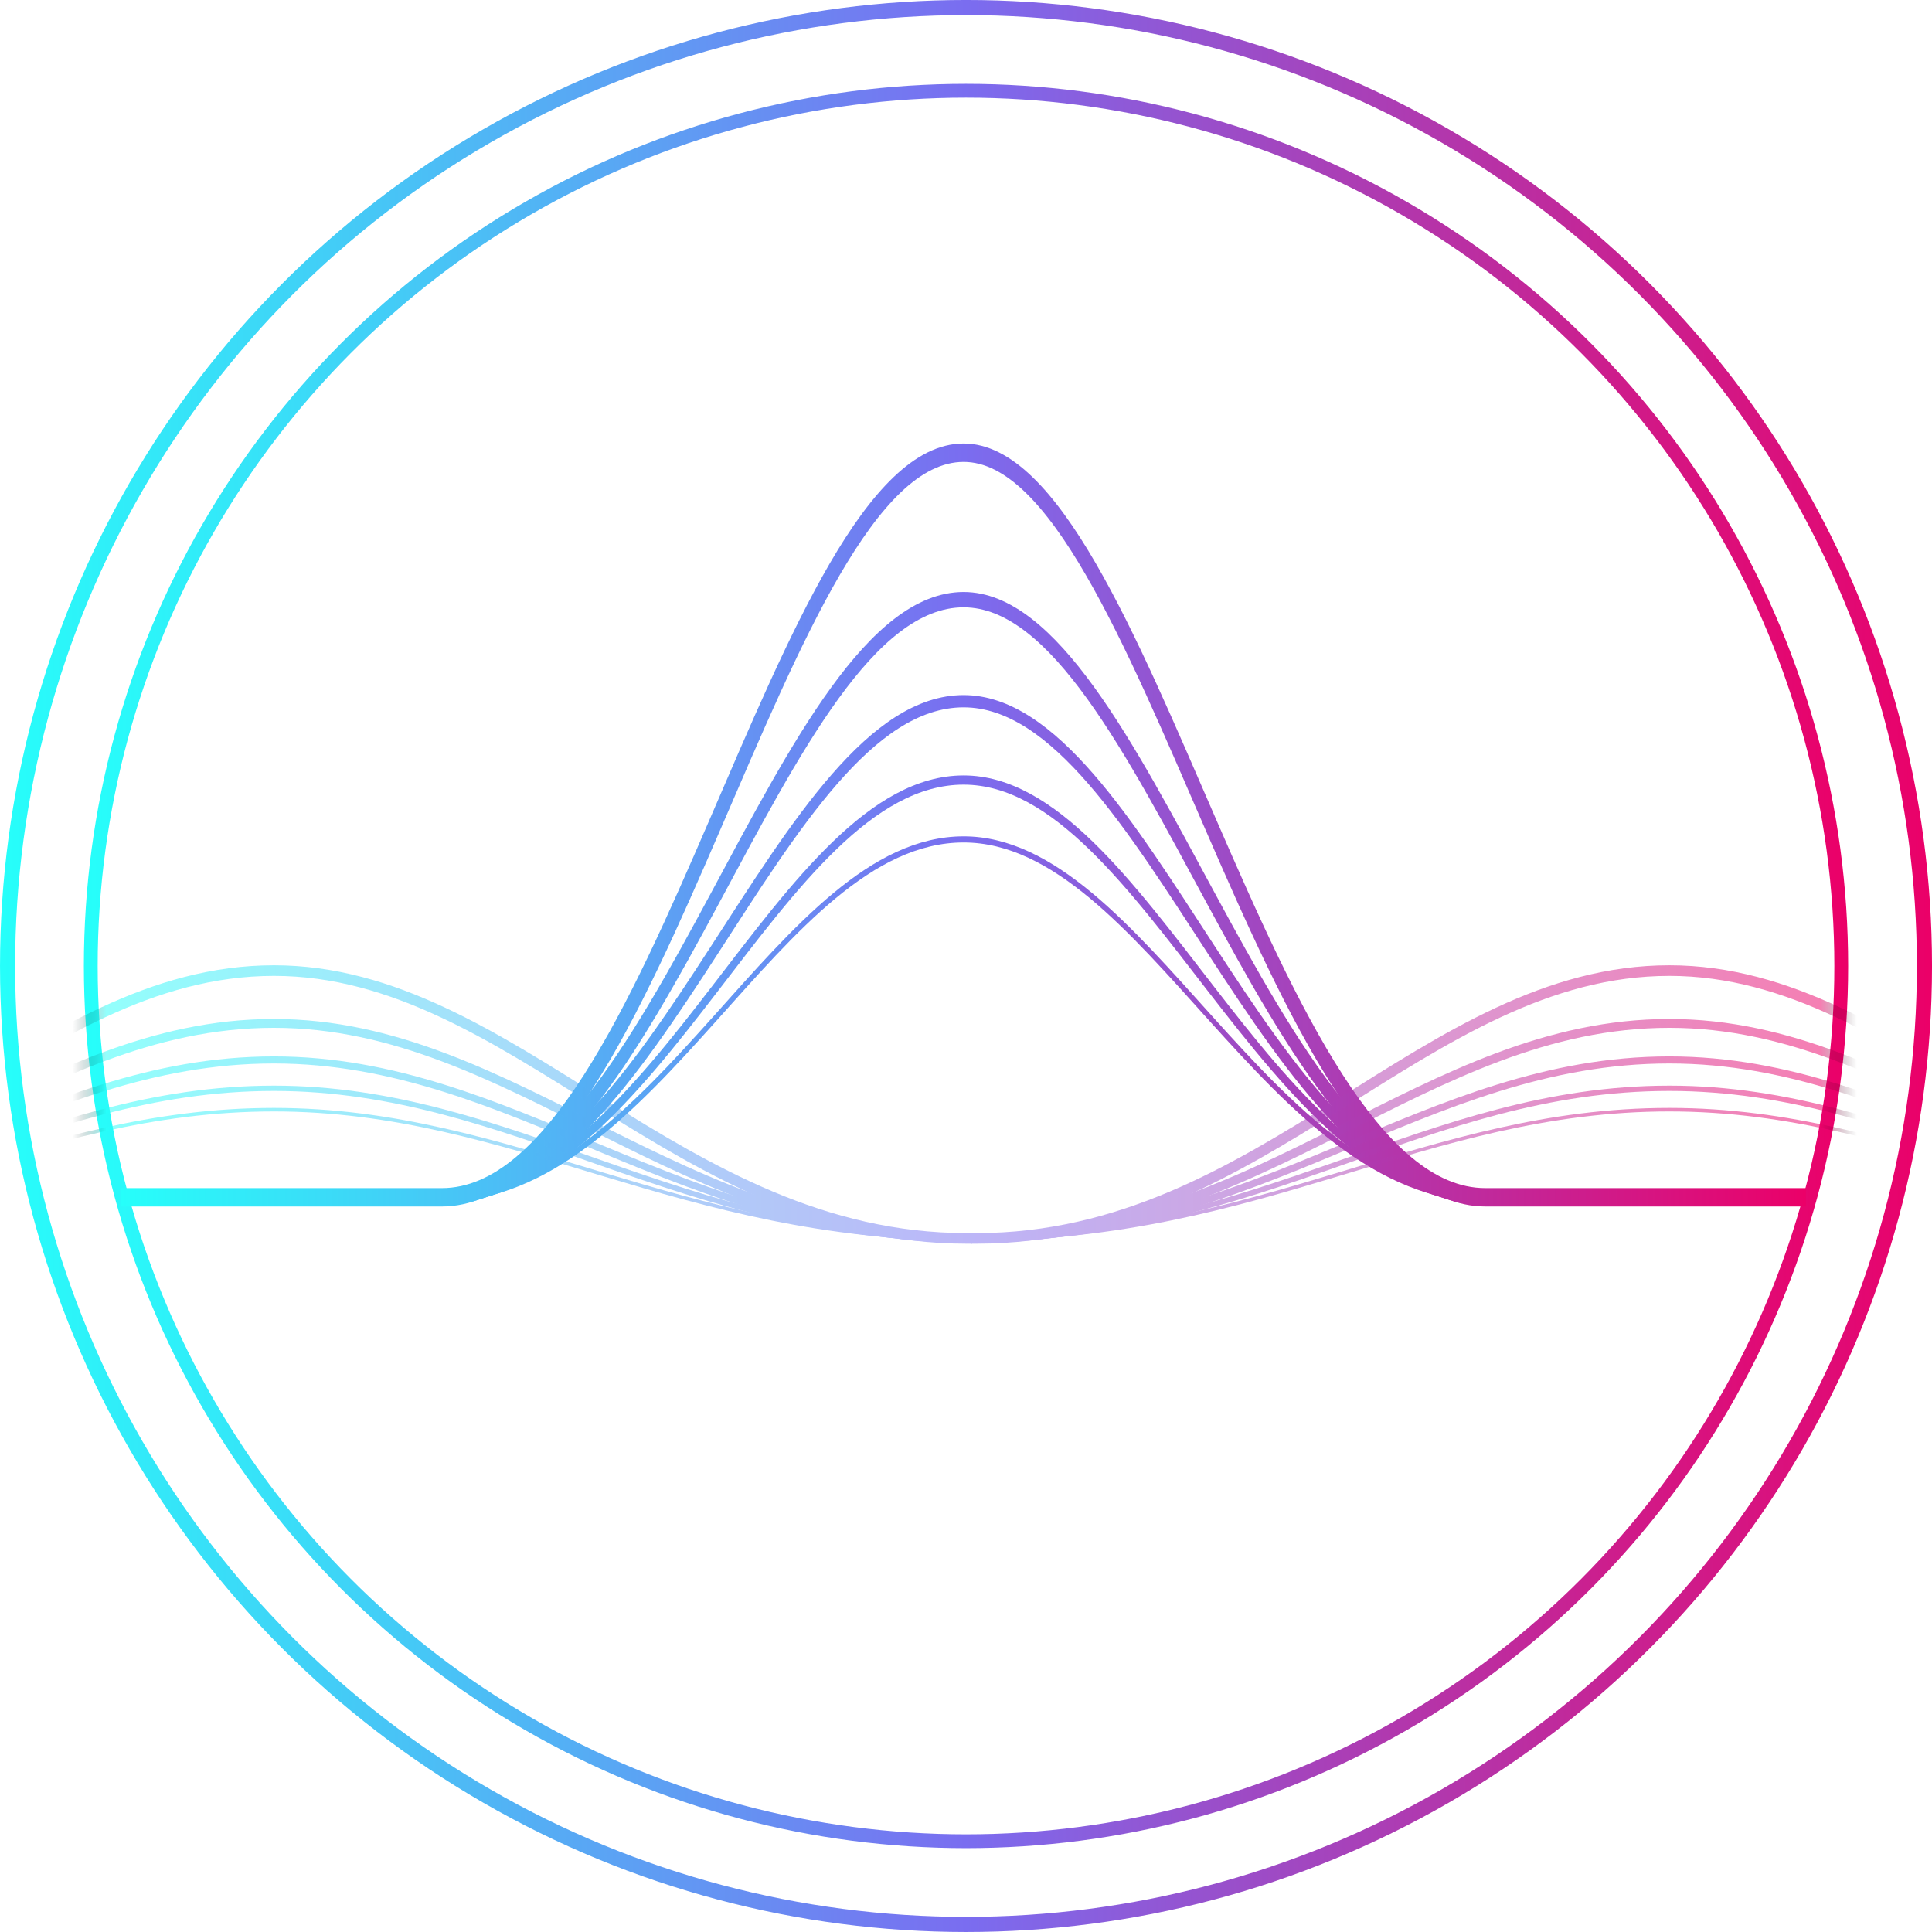 <?xml version="1.0" encoding="UTF-8" standalone="no"?>
<!-- Created with Inkscape (http://www.inkscape.org/) -->

<svg
   xmlns:dc="http://purl.org/dc/elements/1.1/"
   xmlns:cc="http://creativecommons.org/ns#"
   xmlns:rdf="http://www.w3.org/1999/02/22-rdf-syntax-ns#"
   xmlns:svg="http://www.w3.org/2000/svg"
   xmlns="http://www.w3.org/2000/svg"
   xmlns:xlink="http://www.w3.org/1999/xlink"
   xmlns:sodipodi="http://sodipodi.sourceforge.net/DTD/sodipodi-0.dtd"
   xmlns:inkscape="http://www.inkscape.org/namespaces/inkscape"
   width="279.795"
   height="279.795"
   viewBox="0 0 74.029 74.029"
   version="1.1"
   id="svg1028"
   inkscape:version="0.92.3 (2405546, 2018-03-11)">
  <defs
     id="defs1022">
    <linearGradient
       id="linearGradient5199-4-5"
       inkscape:collect="always">
      <stop
         id="stop5195"
         offset="0"
         style="stop-color:#26fffa;stop-opacity:1" />
      <stop
         style="stop-color:#7a6df0;stop-opacity:1"
         offset="0.5"
         id="stop5201" />
      <stop
         id="stop5197"
         offset="1"
         style="stop-color:#eb0068;stop-opacity:1" />
    </linearGradient>
    <filter
       inkscape:collect="always"
       style="color-interpolation-filters:sRGB"
       id="filter9890">
      <feBlend
         inkscape:collect="always"
         mode="screen"
         in2="BackgroundImage"
         id="feBlend9892" />
    </filter>
    <linearGradient
       inkscape:collect="always"
       xlink:href="#linearGradient5199-4-5"
       id="linearGradient9481-8-1"
       gradientUnits="userSpaceOnUse"
       gradientTransform="matrix(13.647,0,0,13.647,-626.817,-2885.508)"
       x1="47.893"
       y1="223.514"
       x2="68.127"
       y2="223.514" />
    <linearGradient
       inkscape:collect="always"
       xlink:href="#linearGradient8206"
       id="linearGradient8198"
       x1="17.801"
       y1="290.159"
       x2="98.351"
       y2="290.159"
       gradientUnits="userSpaceOnUse" />
    <linearGradient
       inkscape:collect="always"
       id="linearGradient8206">
      <stop
         style="stop-color:#000000;stop-opacity:0"
         offset="0"
         id="stop8200" />
      <stop
         id="stop8214"
         offset="0.178"
         style="stop-color:#000000;stop-opacity:0" />
      <stop
         id="stop8208"
         offset="0.19"
         style="stop-color:#26fffa;stop-opacity:1" />
      <stop
         id="stop8202"
         offset="0.5"
         style="stop-color:#7a6df0;stop-opacity:1" />
      <stop
         style="stop-color:#eb0068;stop-opacity:1"
         offset="0.804"
         id="stop8210" />
      <stop
         id="stop8212"
         offset="0.817"
         style="stop-color:#000000;stop-opacity:0" />
      <stop
         style="stop-color:#000000;stop-opacity:0"
         offset="1"
         id="stop8204" />
    </linearGradient>
    <linearGradient
       inkscape:collect="always"
       xlink:href="#linearGradient5199-4-5"
       id="linearGradient39793-6"
       gradientUnits="userSpaceOnUse"
       x1="300.722"
       y1="9.446"
       x2="508.998"
       y2="9.446" />
    <linearGradient
       inkscape:collect="always"
       xlink:href="#linearGradient5199-4-5"
       id="linearGradient7739"
       gradientUnits="userSpaceOnUse"
       gradientTransform="matrix(3.331,0,0,3.331,-283.855,-651.263)"
       x1="47.893"
       y1="223.514"
       x2="68.127"
       y2="223.514" />
    <linearGradient
       inkscape:collect="always"
       xlink:href="#linearGradient5199-4-5"
       id="linearGradient9585"
       gradientUnits="userSpaceOnUse"
       gradientTransform="matrix(3.648,0,0,3.648,-302.224,-722.038)"
       x1="47.893"
       y1="223.514"
       x2="68.127"
       y2="223.514" />
    <linearGradient
       inkscape:collect="always"
       xlink:href="#linearGradient5199-4-5"
       id="linearGradient4507"
       gradientUnits="userSpaceOnUse"
       x1="300.722"
       y1="9.446"
       x2="508.998"
       y2="9.446" />
    <linearGradient
       inkscape:collect="always"
       xlink:href="#linearGradient5199-4-5"
       id="linearGradient4509"
       gradientUnits="userSpaceOnUse"
       x1="300.722"
       y1="9.446"
       x2="508.998"
       y2="9.446" />
    <linearGradient
       inkscape:collect="always"
       xlink:href="#linearGradient5199-4-5"
       id="linearGradient4511"
       gradientUnits="userSpaceOnUse"
       x1="300.722"
       y1="9.446"
       x2="508.998"
       y2="9.446" />
    <linearGradient
       inkscape:collect="always"
       xlink:href="#linearGradient5199-4-5"
       id="linearGradient4513"
       gradientUnits="userSpaceOnUse"
       x1="300.722"
       y1="9.446"
       x2="508.998"
       y2="9.446" />
    <linearGradient
       inkscape:collect="always"
       xlink:href="#linearGradient5199-4-5"
       id="linearGradient4515"
       gradientUnits="userSpaceOnUse"
       x1="300.722"
       y1="9.446"
       x2="508.998"
       y2="9.446" />
    <linearGradient
       inkscape:collect="always"
       xlink:href="#linearGradient8206"
       id="linearGradient4517"
       gradientUnits="userSpaceOnUse"
       x1="17.801"
       y1="290.159"
       x2="98.351"
       y2="290.159" />
    <linearGradient
       inkscape:collect="always"
       xlink:href="#linearGradient8206"
       id="linearGradient4519"
       gradientUnits="userSpaceOnUse"
       x1="17.801"
       y1="290.159"
       x2="98.351"
       y2="290.159" />
    <linearGradient
       inkscape:collect="always"
       xlink:href="#linearGradient8206"
       id="linearGradient4521"
       gradientUnits="userSpaceOnUse"
       x1="17.801"
       y1="290.159"
       x2="98.351"
       y2="290.159" />
    <linearGradient
       inkscape:collect="always"
       xlink:href="#linearGradient8206"
       id="linearGradient4523"
       gradientUnits="userSpaceOnUse"
       x1="17.801"
       y1="290.159"
       x2="98.351"
       y2="290.159" />
    <linearGradient
       inkscape:collect="always"
       xlink:href="#linearGradient8206"
       id="linearGradient4525"
       gradientUnits="userSpaceOnUse"
       x1="17.801"
       y1="290.159"
       x2="98.351"
       y2="290.159" />
    <linearGradient
       inkscape:collect="always"
       xlink:href="#linearGradient8206"
       id="linearGradient4527"
       gradientUnits="userSpaceOnUse"
       x1="17.801"
       y1="290.159"
       x2="98.351"
       y2="290.159" />
    <linearGradient
       inkscape:collect="always"
       xlink:href="#linearGradient8206"
       id="linearGradient4529"
       gradientUnits="userSpaceOnUse"
       x1="17.801"
       y1="290.159"
       x2="98.351"
       y2="290.159" />
    <linearGradient
       inkscape:collect="always"
       xlink:href="#linearGradient8206"
       id="linearGradient4531"
       gradientUnits="userSpaceOnUse"
       x1="17.801"
       y1="290.159"
       x2="98.351"
       y2="290.159" />
    <linearGradient
       inkscape:collect="always"
       xlink:href="#linearGradient8206"
       id="linearGradient4533"
       gradientUnits="userSpaceOnUse"
       x1="17.801"
       y1="290.159"
       x2="98.351"
       y2="290.159" />
    <linearGradient
       inkscape:collect="always"
       xlink:href="#linearGradient8206"
       id="linearGradient4535"
       gradientUnits="userSpaceOnUse"
       x1="17.801"
       y1="290.159"
       x2="98.351"
       y2="290.159" />
  </defs>
  <sodipodi:namedview
     id="base"
     pagecolor="#ffffff"
     bordercolor="#666666"
     borderopacity="1.0"
     inkscape:pageopacity="0.0"
     inkscape:pageshadow="2"
     inkscape:zoom="1.979899"
     inkscape:cx="149.37552"
     inkscape:cy="122.33542"
     inkscape:document-units="mm"
     inkscape:current-layer="layer1"
     showgrid="false"
     fit-margin-top="0"
     fit-margin-left="0"
     fit-margin-right="0"
     fit-margin-bottom="0"
     inkscape:window-width="1920"
     inkscape:window-height="1017"
     inkscape:window-x="-8"
     inkscape:window-y="-8"
     inkscape:window-maximized="1"
     units="px" />
  <g
     inkscape:label="Layer 1"
     inkscape:groupmode="layer"
     id="layer1"
     transform="translate(127.612,-56.351)">
    <circle
       inkscape:export-ydpi="182"
       inkscape:export-xdpi="182"
       inkscape:export-filename="C:\Users\Mantissa\g17529.png"
       r="36.725"
       cy="93.365"
       cx="-90.597"
       id="circle9583"
       style="display:inline;opacity:1;fill:none;fill-opacity:1;fill-rule:nonzero;stroke:url(#linearGradient9585);stroke-width:0.579;stroke-linecap:round;stroke-linejoin:round;stroke-miterlimit:4;stroke-dasharray:none;stroke-opacity:1;paint-order:markers stroke fill;enable-background:new" />
    <circle
       style="display:inline;opacity:1;fill:none;fill-opacity:1;fill-rule:nonzero;stroke:url(#linearGradient7739);stroke-width:0.529;stroke-linecap:round;stroke-linejoin:round;stroke-miterlimit:4;stroke-dasharray:none;stroke-opacity:1;paint-order:markers stroke fill;enable-background:new"
       id="circle7717"
       cx="-90.597"
       cy="93.365"
       r="33.537"
       inkscape:export-filename="C:\Users\Mantissa\g17529.png"
       inkscape:export-xdpi="182"
       inkscape:export-ydpi="182" />
    <g
       style="display:inline;opacity:1;stroke:url(#linearGradient39793-6);stroke-width:1;stroke-miterlimit:4;stroke-dasharray:none;enable-background:new"
       id="g39731-0"
       transform="matrix(0.31,0,0,0.444,-216.201,83.769)"
       inkscape:export-filename="C:\Users\Mantissa\Projects\2018-wiki\app\images\logos\light.png"
       inkscape:export-xdpi="96"
       inkscape:export-ydpi="96">
      <path
         style="fill:none;fill-opacity:1;stroke:url(#linearGradient4507);stroke-width:0.529;stroke-linecap:square;stroke-linejoin:bevel;stroke-miterlimit:4;stroke-dasharray:none;stroke-opacity:1"
         d="M 508.32,41.691 H 469.442 c -26.758,0 -42.265,-31.001 -64.565,-31.001 -22.774,0 -37.807,31.001 -64.565,31.001 h -37.79"
         id="path39721-3"
         inkscape:connector-curvature="0"
         sodipodi:nodetypes="cccsc"
         inkscape:tile-x0="202.09218"
         inkscape:tile-y0="549.27497" />
      <path
         inkscape:tile-y0="549.27497"
         inkscape:tile-x0="202.09218"
         sodipodi:nodetypes="cccsc"
         inkscape:connector-curvature="0"
         id="path39723-5"
         d="m 508.273,41.645 h -38.861 c -26.746,0 -42.245,-42.882 -64.536,-42.882 -22.764,0 -37.79,42.882 -64.536,42.882 H 302.569"
         style="fill:none;fill-opacity:1;stroke:url(#linearGradient4509);stroke-width:1.058;stroke-linecap:square;stroke-linejoin:bevel;stroke-miterlimit:4;stroke-dasharray:none;stroke-opacity:1" />
      <path
         style="fill:none;fill-opacity:1;stroke:url(#linearGradient4511);stroke-width:1.587;stroke-linecap:square;stroke-linejoin:bevel;stroke-miterlimit:4;stroke-dasharray:none;stroke-opacity:1"
         d="m 508.204,41.575 h -38.834 c -26.728,0 -42.217,-64.258 -64.492,-64.258 -22.749,0 -37.764,64.258 -64.492,64.258 h -38.87"
         id="path39725-2"
         inkscape:connector-curvature="0"
         sodipodi:nodetypes="cccsc"
         inkscape:tile-x0="202.09218"
         inkscape:tile-y0="549.27497" />
      <path
         inkscape:tile-y0="549.27497"
         inkscape:tile-x0="202.09218"
         sodipodi:nodetypes="cccsc"
         inkscape:connector-curvature="0"
         id="path39727-9"
         d="m 508.299,41.67 h -38.87 c -26.752,0 -42.256,-36.104 -64.552,-36.104 -22.77,0 -37.799,36.104 -64.552,36.104 H 302.543"
         style="fill:none;fill-opacity:1;stroke:url(#linearGradient4513);stroke-width:0.794;stroke-linecap:square;stroke-linejoin:bevel;stroke-miterlimit:4;stroke-dasharray:none;stroke-opacity:1" />
      <path
         style="fill:none;fill-opacity:1;stroke:url(#linearGradient4515);stroke-width:1.323;stroke-linecap:square;stroke-linejoin:bevel;stroke-miterlimit:4;stroke-dasharray:none;stroke-opacity:1"
         d="m 508.243,41.614 h -38.849 c -26.738,0 -42.233,-51.615 -64.517,-51.615 -22.757,0 -37.779,51.615 -64.517,51.615 h -37.762"
         id="path39729-5"
         inkscape:connector-curvature="0"
         sodipodi:nodetypes="cccsc"
         inkscape:tile-x0="202.09218"
         inkscape:tile-y0="549.27497" />
    </g>
    <g
       style="opacity:0.5;stroke:url(#linearGradient8198);stroke-width:0.753"
       id="g8190"
       transform="matrix(1.328,0,0,1.328,-167.505,-286.66)">
      <path
         style="fill:none;fill-opacity:1;stroke:url(#linearGradient4517);stroke-width:0.102;stroke-linecap:square;stroke-linejoin:bevel;stroke-miterlimit:4;stroke-dasharray:none;stroke-opacity:1"
         d="m 57.957,294.037 c -8.294,0 -13.1,-3.728 -20.013,-3.728 -7.059,0 -11.719,3.728 -20.013,3.728"
         id="path7916"
         inkscape:connector-curvature="0" />
      <path
         style="fill:none;fill-opacity:1;stroke:url(#linearGradient4519);stroke-width:0.204;stroke-linecap:square;stroke-linejoin:bevel;stroke-miterlimit:4;stroke-dasharray:none;stroke-opacity:1"
         d="m 57.948,294.031 c -8.29,0 -13.095,-5.157 -20.004,-5.157 -7.056,0 -11.713,5.157 -20.004,5.157"
         id="path7918"
         inkscape:connector-curvature="0" />
      <path
         style="fill:none;fill-opacity:1;stroke:url(#linearGradient4521);stroke-width:0.306;stroke-linecap:square;stroke-linejoin:bevel;stroke-miterlimit:4;stroke-dasharray:none;stroke-opacity:1"
         d="m 57.935,294.023 c -8.285,0 -13.086,-7.727 -19.99,-7.727 -7.051,0 -11.705,7.727 -19.99,7.727"
         id="path7920"
         inkscape:connector-curvature="0" />
      <path
         style="fill:none;fill-opacity:1;stroke:url(#linearGradient4523);stroke-width:0.153;stroke-linecap:square;stroke-linejoin:bevel;stroke-miterlimit:4;stroke-dasharray:none;stroke-opacity:1"
         d="m 57.953,294.034 c -8.292,0 -13.098,-4.342 -20.009,-4.342 -7.058,0 -11.716,4.342 -20.009,4.342"
         id="path7922"
         inkscape:connector-curvature="0" />
      <path
         style="fill:none;fill-opacity:1;stroke:url(#linearGradient4525);stroke-width:0.255;stroke-linecap:square;stroke-linejoin:bevel;stroke-miterlimit:4;stroke-dasharray:none;stroke-opacity:1"
         d="m 57.942,294.027 c -8.288,0 -13.091,-6.207 -19.998,-6.207 -7.054,0 -11.71,6.207 -19.998,6.207"
         id="path7924"
         inkscape:connector-curvature="0" />
      <path
         style="fill:none;fill-opacity:1;stroke:url(#linearGradient4527);stroke-width:0.102;stroke-linecap:square;stroke-linejoin:bevel;stroke-miterlimit:4;stroke-dasharray:none;stroke-opacity:1"
         d="m 98.22,294.037 c -8.294,0 -13.1,-3.728 -20.013,-3.728 -7.059,0 -11.719,3.728 -20.013,3.728"
         id="path8032"
         inkscape:connector-curvature="0" />
      <path
         style="fill:none;fill-opacity:1;stroke:url(#linearGradient4529);stroke-width:0.204;stroke-linecap:square;stroke-linejoin:bevel;stroke-miterlimit:4;stroke-dasharray:none;stroke-opacity:1"
         d="m 98.212,294.031 c -8.29,0 -13.095,-5.157 -20.004,-5.157 -7.056,0 -11.713,5.157 -20.004,5.157"
         id="path8034"
         inkscape:connector-curvature="0" />
      <path
         style="fill:none;fill-opacity:1;stroke:url(#linearGradient4531);stroke-width:0.306;stroke-linecap:square;stroke-linejoin:bevel;stroke-miterlimit:4;stroke-dasharray:none;stroke-opacity:1"
         d="m 98.198,294.023 c -8.285,0 -13.086,-7.727 -19.99,-7.727 -7.051,0 -11.705,7.727 -19.99,7.727"
         id="path8036"
         inkscape:connector-curvature="0" />
      <path
         style="fill:none;fill-opacity:1;stroke:url(#linearGradient4533);stroke-width:0.153;stroke-linecap:square;stroke-linejoin:bevel;stroke-miterlimit:4;stroke-dasharray:none;stroke-opacity:1"
         d="m 98.216,294.034 c -8.292,0 -13.098,-4.342 -20.009,-4.342 -7.058,0 -11.716,4.342 -20.009,4.342"
         id="path8038"
         inkscape:connector-curvature="0" />
      <path
         style="fill:none;fill-opacity:1;stroke:url(#linearGradient4535);stroke-width:0.255;stroke-linecap:square;stroke-linejoin:bevel;stroke-miterlimit:4;stroke-dasharray:none;stroke-opacity:1"
         d="m 98.206,294.027 c -8.288,0 -13.091,-6.207 -19.998,-6.207 -7.054,0 -11.71,6.207 -19.998,6.207"
         id="path8040"
         inkscape:connector-curvature="0" />
    </g>
  </g>
</svg>
